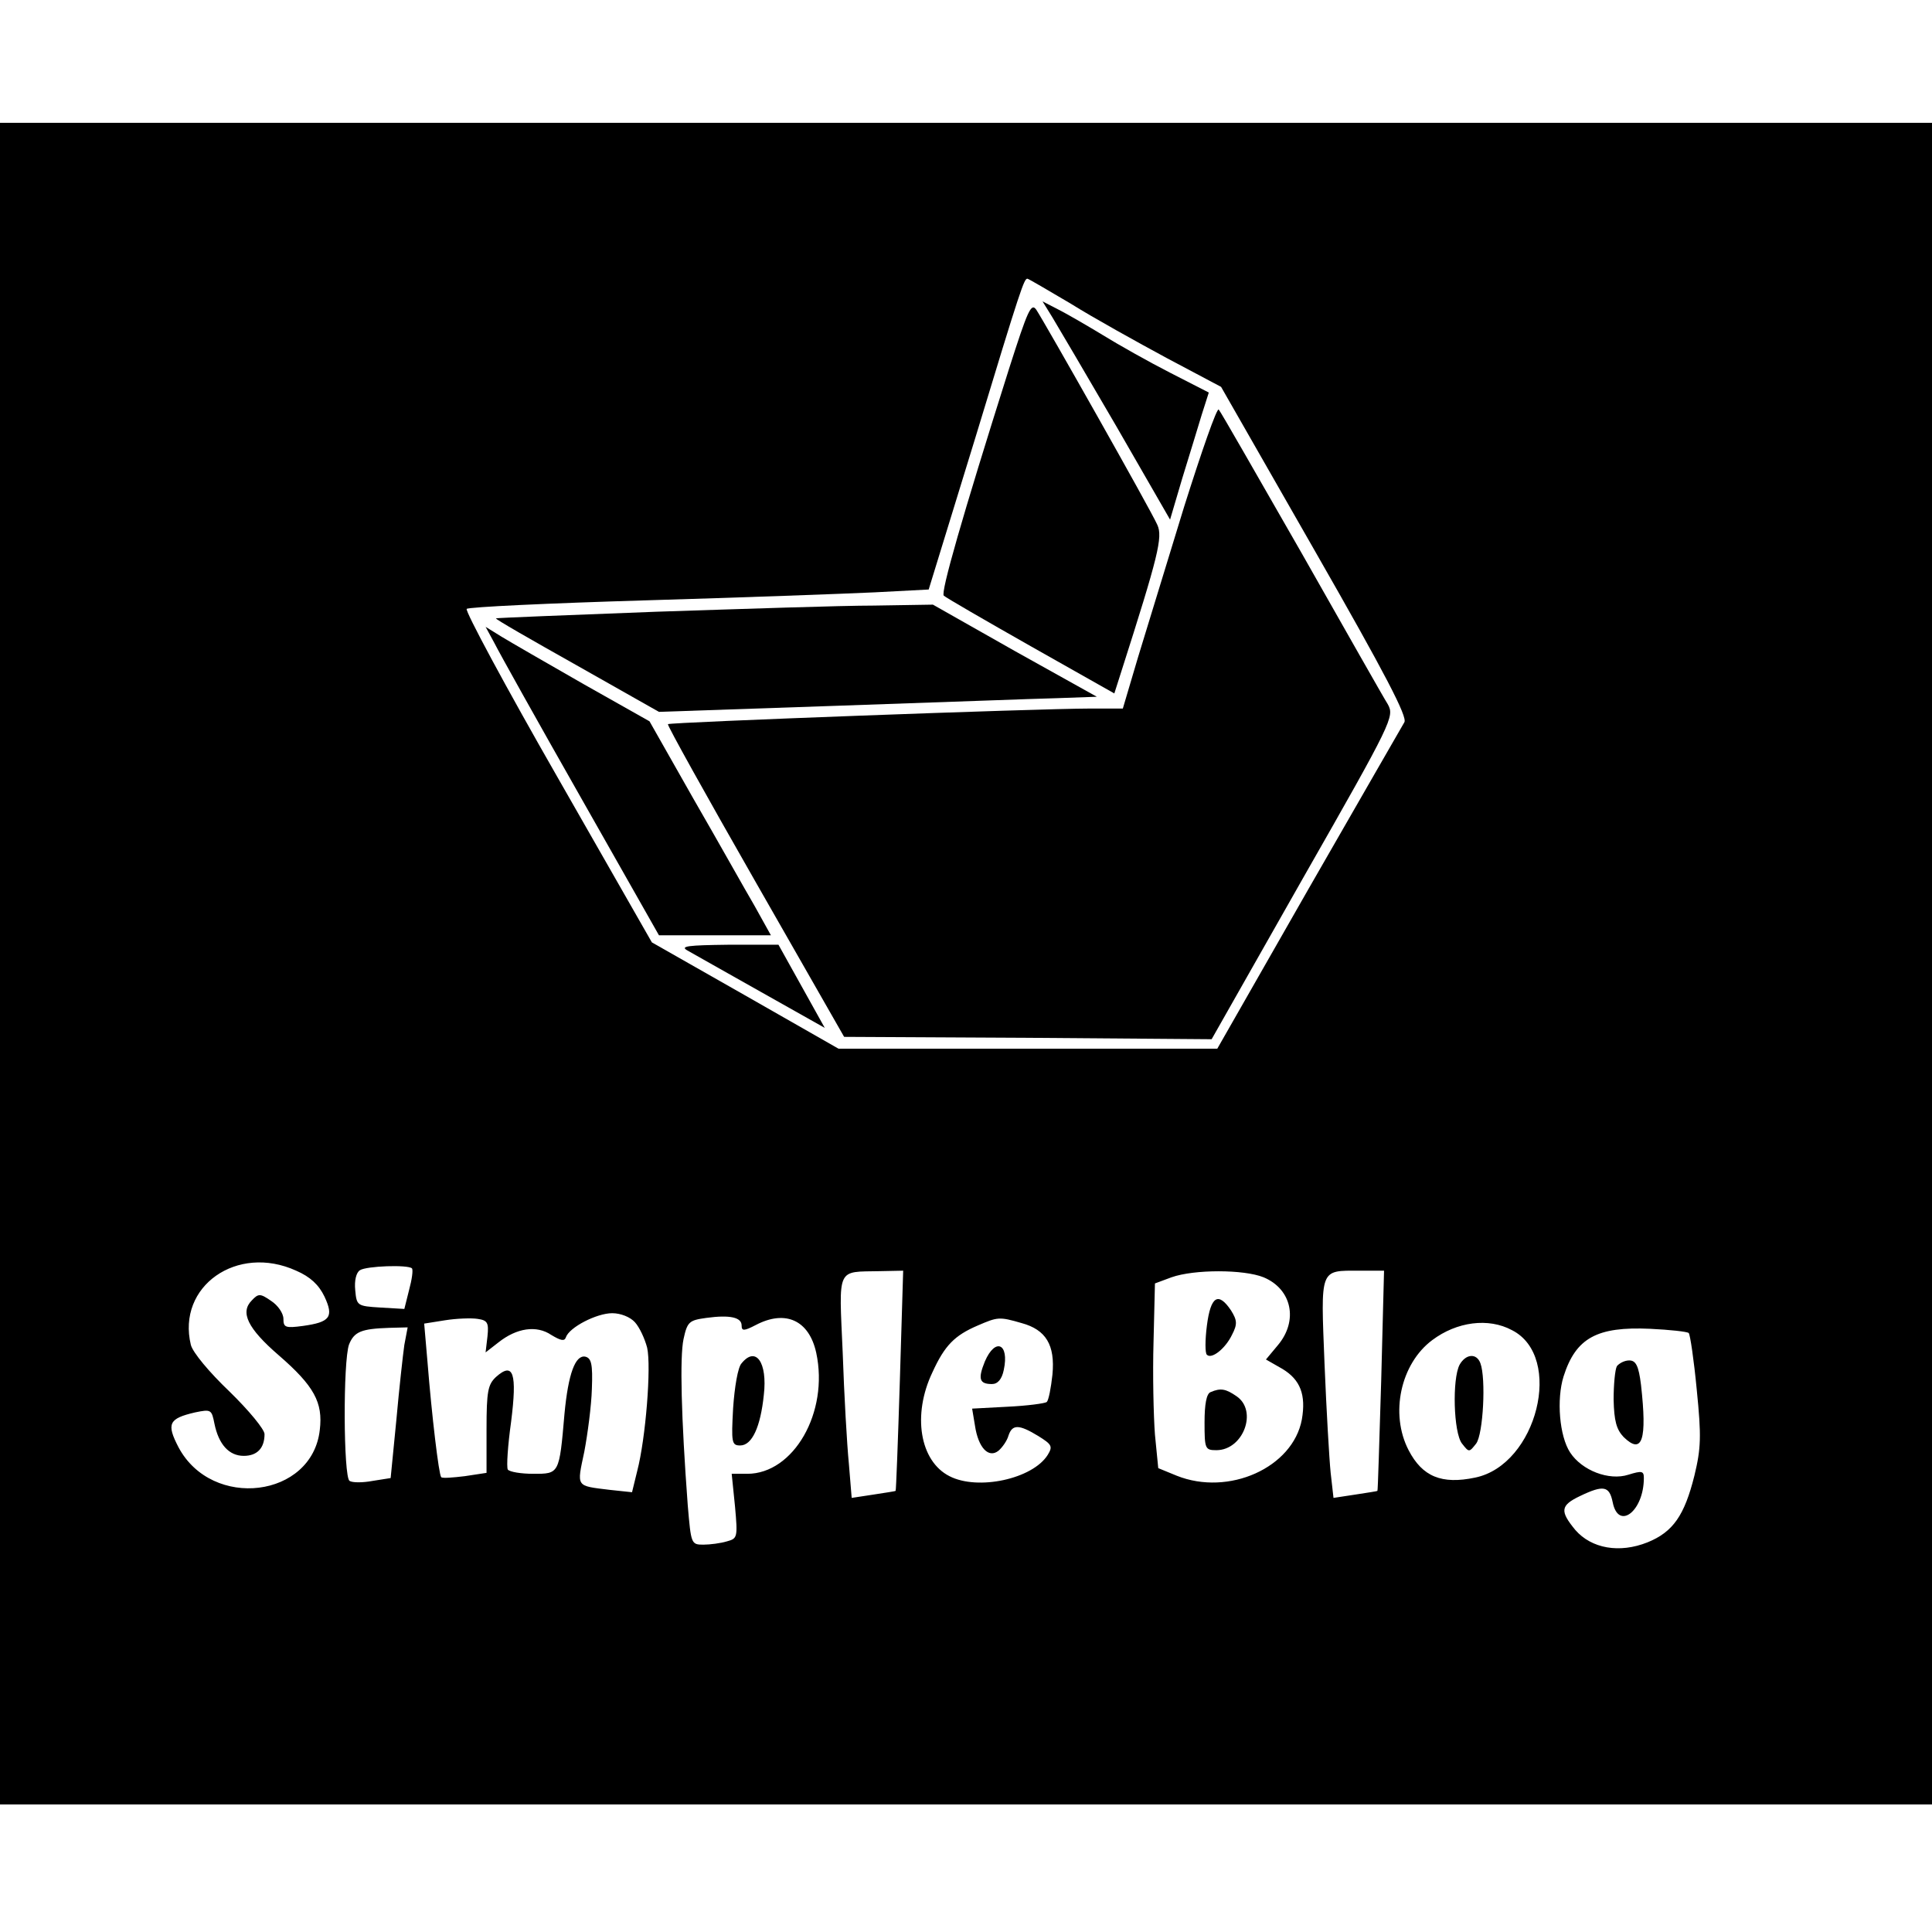 <?xml version="1.0" standalone="no"?>
<!DOCTYPE svg PUBLIC "-//W3C//DTD SVG 20010904//EN"
 "http://www.w3.org/TR/2001/REC-SVG-20010904/DTD/svg10.dtd">
<svg version="1.0" xmlns="http://www.w3.org/2000/svg"
 width="409pt" height="409pt" viewBox="0 0 409 409"
 preserveAspectRatio="xMidYMid meet">
<g transform="translate(0,409) scale(0.1,-0.1)"
fill="#000000" stroke="none">
<path d="M0 2050 l0 -1780 2045 0 2045 0 0 1780 0 1780 -2045 0 -2045 0 0
-1780z m2267 1397 c48 -30 140 -81 203 -115 l115 -61 199 -348 c150 -262 196
-351 189 -362 -5 -9 -97 -168 -203 -353 l-193 -338 -401 0 -401 0 -198 113
-197 112 -200 350 c-110 192 -196 352 -192 356 4 4 174 12 377 18 204 6 422
14 486 17 l115 6 99 322 c97 320 103 336 110 336 2 0 43 -24 92 -53z m-1640
-2047 c30 -13 48 -30 60 -55 20 -43 12 -54 -46 -62 -37 -5 -41 -3 -41 15 0 12
-12 29 -26 38 -23 16 -27 16 -41 1 -25 -25 -9 -59 57 -116 75 -65 94 -100 87
-158 -16 -144 -228 -170 -299 -37 -26 50 -21 61 35 74 34 7 35 6 41 -24 9 -44
31 -68 62 -68 28 0 44 16 44 46 0 10 -33 50 -74 90 -43 41 -78 83 -82 99 -30
124 98 214 223 157z m245 5 c3 -3 0 -24 -6 -46 l-10 -40 -51 3 c-49 3 -50 4
-53 37 -2 20 2 37 10 42 14 9 101 12 110 4z m1033 -237 c-4 -128 -8 -234 -9
-234 0 -1 -22 -4 -47 -8 l-46 -7 -6 73 c-4 40 -10 146 -13 234 -8 184 -14 171
79 173 l49 1 -7 -232z m770 218 c60 -25 74 -92 30 -144 l-25 -30 35 -20 c38
-23 50 -55 41 -107 -19 -102 -155 -163 -265 -119 l-39 16 -7 71 c-3 40 -5 128
-3 196 l3 124 35 13 c48 17 153 17 195 0z m249 -218 c-4 -128 -7 -234 -8 -234
0 -1 -22 -4 -47 -8 l-46 -7 -6 53 c-3 29 -9 133 -13 231 -8 204 -11 197 74
197 l52 0 -6 -232z m-1580 123 c10 -11 21 -35 26 -54 9 -40 -3 -192 -21 -261
l-11 -45 -47 5 c-73 9 -70 5 -54 81 7 37 15 97 16 133 2 52 -1 65 -14 68 -21
4 -36 -36 -44 -121 -11 -128 -11 -127 -66 -127 -26 0 -50 4 -54 9 -3 6 0 51 7
101 13 103 5 128 -32 95 -17 -16 -20 -30 -20 -110 l0 -93 -46 -7 c-25 -3 -48
-5 -50 -2 -5 5 -20 131 -29 244 l-7 81 44 7 c25 4 56 5 69 3 21 -3 24 -8 21
-37 l-4 -34 27 21 c39 31 81 37 112 16 20 -12 28 -14 31 -5 7 21 65 51 98 51
18 0 38 -8 48 -19z m226 -7 c0 -12 5 -12 30 1 63 33 113 10 128 -59 27 -126
-48 -256 -146 -256 l-33 0 7 -69 c6 -66 5 -68 -17 -74 -13 -4 -36 -7 -50 -7
-26 0 -26 2 -33 83 -14 188 -17 314 -9 352 8 37 12 40 48 45 51 7 75 1 75 -16z
m593 5 c51 -14 71 -46 65 -109 -3 -28 -8 -54 -12 -58 -4 -3 -41 -8 -83 -10
l-75 -4 6 -36 c7 -47 29 -70 50 -53 8 7 18 21 21 32 8 24 22 24 63 -1 29 -18
31 -22 20 -40 -32 -51 -148 -76 -208 -45 -63 32 -79 130 -36 220 26 57 47 78
96 99 42 18 45 19 93 5z m1038 -15 c110 -56 53 -285 -78 -312 -71 -15 -112 2
-141 58 -40 77 -17 183 50 233 52 39 119 48 169 21z m-2345 -31 c-3 -21 -11
-93 -17 -160 l-12 -122 -38 -6 c-21 -4 -43 -4 -49 0 -13 8 -14 254 -1 289 11
27 26 33 85 35 l39 1 -7 -37z m2719 25 c3 -3 11 -57 17 -120 10 -99 9 -124 -5
-182 -21 -84 -45 -119 -99 -141 -60 -24 -119 -13 -153 26 -33 40 -32 52 10 72
50 24 62 21 69 -13 12 -61 66 -19 66 51 0 15 -4 16 -33 7 -41 -13 -98 9 -123
47 -23 35 -29 113 -14 161 26 82 71 106 183 101 42 -2 79 -6 82 -9z"/>
<path d="M2136 3309 c-100 -316 -145 -474 -138 -480 4 -4 87 -52 184 -107
l177 -100 15 47 c78 244 88 284 76 310 -13 30 -237 426 -256 455 -11 16 -18 0
-58 -125z"/>
<path d="M2228 3418 c11 -18 72 -122 135 -230 l114 -198 26 88 c15 48 33 108
41 134 l15 47 -82 42 c-45 23 -109 59 -143 80 -33 20 -76 45 -94 54 l-33 17
21 -34z"/>
<path d="M2507 3018 c-36 -117 -80 -261 -98 -320 l-32 -108 -71 0 c-106 0
-888 -29 -892 -33 -2 -2 81 -151 185 -333 l188 -329 389 -2 389 -3 194 342
c190 333 193 341 179 367 -9 14 -91 159 -183 321 -93 162 -171 299 -175 303
-4 4 -36 -88 -73 -205z"/>
<path d="M1390 2795 c-184 -7 -337 -13 -340 -14 -3 -1 74 -45 170 -99 l175
-99 380 13 c209 7 418 15 463 16 l84 3 -174 97 -173 98 -125 -2 c-69 0 -276
-7 -460 -13z"/>
<path d="M1047 2728 c10 -20 92 -167 183 -327 l165 -291 118 0 119 0 -35 63
c-20 34 -77 136 -129 226 l-93 164 -140 79 c-77 44 -155 89 -173 100 l-34 21
19 -35z"/>
<path d="M1455 2078 c11 -6 81 -46 156 -88 l135 -76 -49 88 -49 88 -107 0
c-84 -1 -102 -3 -86 -12z"/>
<path d="M2555 1284 c-4 -31 -4 -59 0 -62 10 -10 39 13 53 42 12 23 11 31 -2
52 -27 40 -43 30 -51 -32z"/>
<path d="M2563 1143 c-9 -3 -13 -26 -13 -64 0 -56 1 -59 25 -59 57 0 88 83 43
114 -23 16 -34 18 -55 9z"/>
<path d="M1570 1204 c-8 -8 -15 -51 -18 -95 -4 -73 -3 -79 15 -79 25 0 43 39
50 107 8 69 -17 104 -47 67z"/>
<path d="M2085 1208 c-15 -37 -12 -48 15 -48 12 0 21 10 25 30 12 56 -18 69
-40 18z"/>
<path d="M3090 1201 c-16 -30 -13 -144 5 -167 15 -19 15 -19 30 0 15 20 21
138 9 170 -8 22 -31 20 -44 -3z"/>
<path d="M3423 1198 c-4 -7 -7 -39 -7 -71 1 -45 6 -63 21 -79 40 -39 50 -6 37
110 -5 41 -11 52 -25 52 -10 0 -21 -6 -26 -12z"/>
</g>
</svg>
